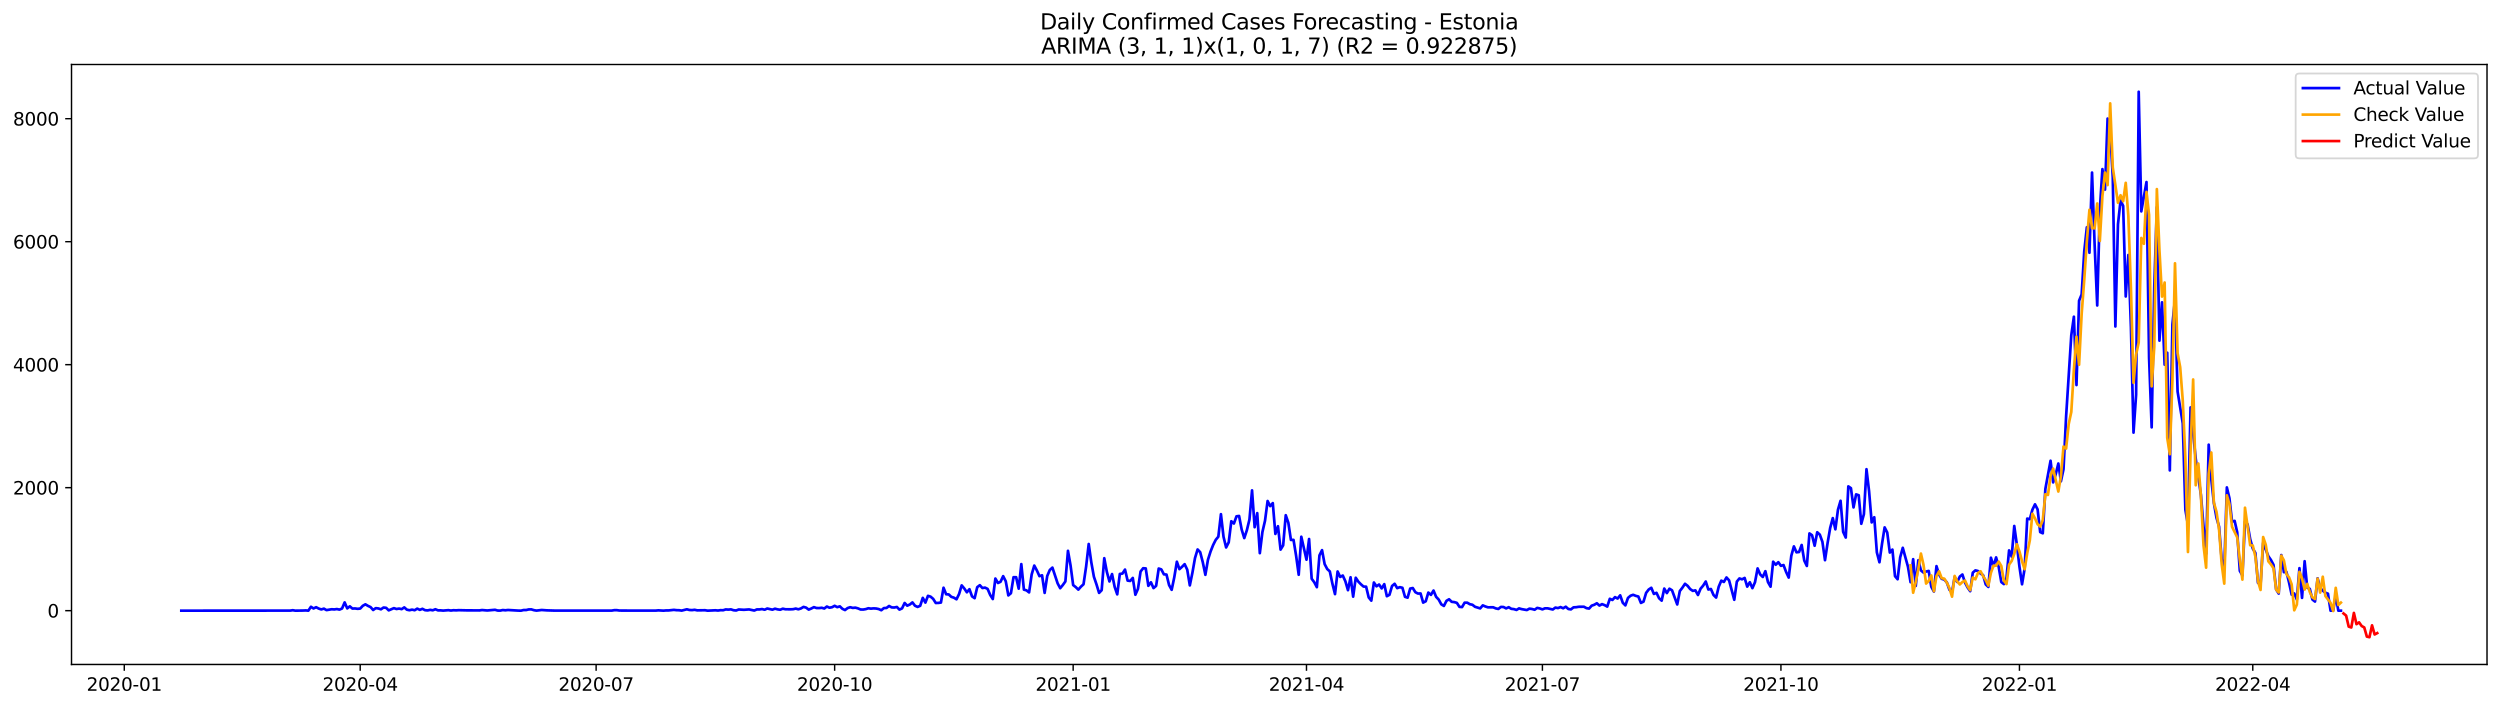 <?xml version="1.0" encoding="utf-8" standalone="no"?>
<!DOCTYPE svg PUBLIC "-//W3C//DTD SVG 1.1//EN"
  "http://www.w3.org/Graphics/SVG/1.1/DTD/svg11.dtd">
<svg xmlns:xlink="http://www.w3.org/1999/xlink" width="1386.05pt" height="392.274pt" viewBox="0 0 1386.05 392.274" xmlns="http://www.w3.org/2000/svg" version="1.1">
 <defs>
  <style type="text/css">*{stroke-linejoin: round; stroke-linecap: butt}</style>
 </defs>
 <g id="figure_1">
  <g id="patch_1">
   <path d="M 0 392.274 
L 1386.05 392.274 
L 1386.05 0 
L 0 0 
z
" style="fill: #ffffff"/>
  </g>
  <g id="axes_1">
   <g id="patch_2">
    <path d="M 39.65 368.396 
L 1378.85 368.396 
L 1378.85 35.755 
L 39.65 35.755 
z
" style="fill: #ffffff"/>
   </g>
   <g id="matplotlib.axis_1">
    <g id="xtick_1">
     <g id="line2d_1">
      <defs>
       <path id="m3e5243238d" d="M 0 0 
L 0 3.5 
" style="stroke: #000000; stroke-width: 0.8"/>
      </defs>
      <g>
       <use xlink:href="#m3e5243238d" x="68.901" y="368.396" style="stroke: #000000; stroke-width: 0.8"/>
      </g>
     </g>
     <g id="text_1">
      <!-- 2020-01 -->
      <g transform="translate(48.009 382.994)scale(0.1 -0.1)">
       <defs>
        <path id="DejaVuSans-32" d="M 1228 531 
L 3431 531 
L 3431 0 
L 469 0 
L 469 531 
Q 828 903 1448 1529 
Q 2069 2156 2228 2338 
Q 2531 2678 2651 2914 
Q 2772 3150 2772 3378 
Q 2772 3750 2511 3984 
Q 2250 4219 1831 4219 
Q 1534 4219 1204 4116 
Q 875 4013 500 3803 
L 500 4441 
Q 881 4594 1212 4672 
Q 1544 4750 1819 4750 
Q 2544 4750 2975 4387 
Q 3406 4025 3406 3419 
Q 3406 3131 3298 2873 
Q 3191 2616 2906 2266 
Q 2828 2175 2409 1742 
Q 1991 1309 1228 531 
z
" transform="scale(0.016)"/>
        <path id="DejaVuSans-30" d="M 2034 4250 
Q 1547 4250 1301 3770 
Q 1056 3291 1056 2328 
Q 1056 1369 1301 889 
Q 1547 409 2034 409 
Q 2525 409 2770 889 
Q 3016 1369 3016 2328 
Q 3016 3291 2770 3770 
Q 2525 4250 2034 4250 
z
M 2034 4750 
Q 2819 4750 3233 4129 
Q 3647 3509 3647 2328 
Q 3647 1150 3233 529 
Q 2819 -91 2034 -91 
Q 1250 -91 836 529 
Q 422 1150 422 2328 
Q 422 3509 836 4129 
Q 1250 4750 2034 4750 
z
" transform="scale(0.016)"/>
        <path id="DejaVuSans-2d" d="M 313 2009 
L 1997 2009 
L 1997 1497 
L 313 1497 
L 313 2009 
z
" transform="scale(0.016)"/>
        <path id="DejaVuSans-31" d="M 794 531 
L 1825 531 
L 1825 4091 
L 703 3866 
L 703 4441 
L 1819 4666 
L 2450 4666 
L 2450 531 
L 3481 531 
L 3481 0 
L 794 0 
L 794 531 
z
" transform="scale(0.016)"/>
       </defs>
       <use xlink:href="#DejaVuSans-32"/>
       <use xlink:href="#DejaVuSans-30" x="63.623"/>
       <use xlink:href="#DejaVuSans-32" x="127.246"/>
       <use xlink:href="#DejaVuSans-30" x="190.869"/>
       <use xlink:href="#DejaVuSans-2d" x="254.492"/>
       <use xlink:href="#DejaVuSans-30" x="290.576"/>
       <use xlink:href="#DejaVuSans-31" x="354.199"/>
      </g>
     </g>
    </g>
    <g id="xtick_2">
     <g id="line2d_2">
      <g>
       <use xlink:href="#m3e5243238d" x="199.701" y="368.396" style="stroke: #000000; stroke-width: 0.8"/>
      </g>
     </g>
     <g id="text_2">
      <!-- 2020-04 -->
      <g transform="translate(178.81 382.994)scale(0.1 -0.1)">
       <defs>
        <path id="DejaVuSans-34" d="M 2419 4116 
L 825 1625 
L 2419 1625 
L 2419 4116 
z
M 2253 4666 
L 3047 4666 
L 3047 1625 
L 3713 1625 
L 3713 1100 
L 3047 1100 
L 3047 0 
L 2419 0 
L 2419 1100 
L 313 1100 
L 313 1709 
L 2253 4666 
z
" transform="scale(0.016)"/>
       </defs>
       <use xlink:href="#DejaVuSans-32"/>
       <use xlink:href="#DejaVuSans-30" x="63.623"/>
       <use xlink:href="#DejaVuSans-32" x="127.246"/>
       <use xlink:href="#DejaVuSans-30" x="190.869"/>
       <use xlink:href="#DejaVuSans-2d" x="254.492"/>
       <use xlink:href="#DejaVuSans-30" x="290.576"/>
       <use xlink:href="#DejaVuSans-34" x="354.199"/>
      </g>
     </g>
    </g>
    <g id="xtick_3">
     <g id="line2d_3">
      <g>
       <use xlink:href="#m3e5243238d" x="330.502" y="368.396" style="stroke: #000000; stroke-width: 0.8"/>
      </g>
     </g>
     <g id="text_3">
      <!-- 2020-07 -->
      <g transform="translate(309.611 382.994)scale(0.1 -0.1)">
       <defs>
        <path id="DejaVuSans-37" d="M 525 4666 
L 3525 4666 
L 3525 4397 
L 1831 0 
L 1172 0 
L 2766 4134 
L 525 4134 
L 525 4666 
z
" transform="scale(0.016)"/>
       </defs>
       <use xlink:href="#DejaVuSans-32"/>
       <use xlink:href="#DejaVuSans-30" x="63.623"/>
       <use xlink:href="#DejaVuSans-32" x="127.246"/>
       <use xlink:href="#DejaVuSans-30" x="190.869"/>
       <use xlink:href="#DejaVuSans-2d" x="254.492"/>
       <use xlink:href="#DejaVuSans-30" x="290.576"/>
       <use xlink:href="#DejaVuSans-37" x="354.199"/>
      </g>
     </g>
    </g>
    <g id="xtick_4">
     <g id="line2d_4">
      <g>
       <use xlink:href="#m3e5243238d" x="462.741" y="368.396" style="stroke: #000000; stroke-width: 0.8"/>
      </g>
     </g>
     <g id="text_4">
      <!-- 2020-10 -->
      <g transform="translate(441.849 382.994)scale(0.1 -0.1)">
       <use xlink:href="#DejaVuSans-32"/>
       <use xlink:href="#DejaVuSans-30" x="63.623"/>
       <use xlink:href="#DejaVuSans-32" x="127.246"/>
       <use xlink:href="#DejaVuSans-30" x="190.869"/>
       <use xlink:href="#DejaVuSans-2d" x="254.492"/>
       <use xlink:href="#DejaVuSans-31" x="290.576"/>
       <use xlink:href="#DejaVuSans-30" x="354.199"/>
      </g>
     </g>
    </g>
    <g id="xtick_5">
     <g id="line2d_5">
      <g>
       <use xlink:href="#m3e5243238d" x="594.979" y="368.396" style="stroke: #000000; stroke-width: 0.8"/>
      </g>
     </g>
     <g id="text_5">
      <!-- 2021-01 -->
      <g transform="translate(574.087 382.994)scale(0.1 -0.1)">
       <use xlink:href="#DejaVuSans-32"/>
       <use xlink:href="#DejaVuSans-30" x="63.623"/>
       <use xlink:href="#DejaVuSans-32" x="127.246"/>
       <use xlink:href="#DejaVuSans-31" x="190.869"/>
       <use xlink:href="#DejaVuSans-2d" x="254.492"/>
       <use xlink:href="#DejaVuSans-30" x="290.576"/>
       <use xlink:href="#DejaVuSans-31" x="354.199"/>
      </g>
     </g>
    </g>
    <g id="xtick_6">
     <g id="line2d_6">
      <g>
       <use xlink:href="#m3e5243238d" x="724.342" y="368.396" style="stroke: #000000; stroke-width: 0.8"/>
      </g>
     </g>
     <g id="text_6">
      <!-- 2021-04 -->
      <g transform="translate(703.451 382.994)scale(0.1 -0.1)">
       <use xlink:href="#DejaVuSans-32"/>
       <use xlink:href="#DejaVuSans-30" x="63.623"/>
       <use xlink:href="#DejaVuSans-32" x="127.246"/>
       <use xlink:href="#DejaVuSans-31" x="190.869"/>
       <use xlink:href="#DejaVuSans-2d" x="254.492"/>
       <use xlink:href="#DejaVuSans-30" x="290.576"/>
       <use xlink:href="#DejaVuSans-34" x="354.199"/>
      </g>
     </g>
    </g>
    <g id="xtick_7">
     <g id="line2d_7">
      <g>
       <use xlink:href="#m3e5243238d" x="855.143" y="368.396" style="stroke: #000000; stroke-width: 0.8"/>
      </g>
     </g>
     <g id="text_7">
      <!-- 2021-07 -->
      <g transform="translate(834.252 382.994)scale(0.1 -0.1)">
       <use xlink:href="#DejaVuSans-32"/>
       <use xlink:href="#DejaVuSans-30" x="63.623"/>
       <use xlink:href="#DejaVuSans-32" x="127.246"/>
       <use xlink:href="#DejaVuSans-31" x="190.869"/>
       <use xlink:href="#DejaVuSans-2d" x="254.492"/>
       <use xlink:href="#DejaVuSans-30" x="290.576"/>
       <use xlink:href="#DejaVuSans-37" x="354.199"/>
      </g>
     </g>
    </g>
    <g id="xtick_8">
     <g id="line2d_8">
      <g>
       <use xlink:href="#m3e5243238d" x="987.382" y="368.396" style="stroke: #000000; stroke-width: 0.8"/>
      </g>
     </g>
     <g id="text_8">
      <!-- 2021-10 -->
      <g transform="translate(966.49 382.994)scale(0.1 -0.1)">
       <use xlink:href="#DejaVuSans-32"/>
       <use xlink:href="#DejaVuSans-30" x="63.623"/>
       <use xlink:href="#DejaVuSans-32" x="127.246"/>
       <use xlink:href="#DejaVuSans-31" x="190.869"/>
       <use xlink:href="#DejaVuSans-2d" x="254.492"/>
       <use xlink:href="#DejaVuSans-31" x="290.576"/>
       <use xlink:href="#DejaVuSans-30" x="354.199"/>
      </g>
     </g>
    </g>
    <g id="xtick_9">
     <g id="line2d_9">
      <g>
       <use xlink:href="#m3e5243238d" x="1119.62" y="368.396" style="stroke: #000000; stroke-width: 0.8"/>
      </g>
     </g>
     <g id="text_9">
      <!-- 2022-01 -->
      <g transform="translate(1098.728 382.994)scale(0.1 -0.1)">
       <use xlink:href="#DejaVuSans-32"/>
       <use xlink:href="#DejaVuSans-30" x="63.623"/>
       <use xlink:href="#DejaVuSans-32" x="127.246"/>
       <use xlink:href="#DejaVuSans-32" x="190.869"/>
       <use xlink:href="#DejaVuSans-2d" x="254.492"/>
       <use xlink:href="#DejaVuSans-30" x="290.576"/>
       <use xlink:href="#DejaVuSans-31" x="354.199"/>
      </g>
     </g>
    </g>
    <g id="xtick_10">
     <g id="line2d_10">
      <g>
       <use xlink:href="#m3e5243238d" x="1248.983" y="368.396" style="stroke: #000000; stroke-width: 0.8"/>
      </g>
     </g>
     <g id="text_10">
      <!-- 2022-04 -->
      <g transform="translate(1228.092 382.994)scale(0.1 -0.1)">
       <use xlink:href="#DejaVuSans-32"/>
       <use xlink:href="#DejaVuSans-30" x="63.623"/>
       <use xlink:href="#DejaVuSans-32" x="127.246"/>
       <use xlink:href="#DejaVuSans-32" x="190.869"/>
       <use xlink:href="#DejaVuSans-2d" x="254.492"/>
       <use xlink:href="#DejaVuSans-30" x="290.576"/>
       <use xlink:href="#DejaVuSans-34" x="354.199"/>
      </g>
     </g>
    </g>
   </g>
   <g id="matplotlib.axis_2">
    <g id="ytick_1">
     <g id="line2d_11">
      <defs>
       <path id="m7f44ef549c" d="M 0 0 
L -3.5 0 
" style="stroke: #000000; stroke-width: 0.8"/>
      </defs>
      <g>
       <use xlink:href="#m7f44ef549c" x="39.65" y="338.564" style="stroke: #000000; stroke-width: 0.8"/>
      </g>
     </g>
     <g id="text_11">
      <!-- 0 -->
      <g transform="translate(26.288 342.363)scale(0.1 -0.1)">
       <use xlink:href="#DejaVuSans-30"/>
      </g>
     </g>
    </g>
    <g id="ytick_2">
     <g id="line2d_12">
      <g>
       <use xlink:href="#m7f44ef549c" x="39.65" y="270.375" style="stroke: #000000; stroke-width: 0.8"/>
      </g>
     </g>
     <g id="text_12">
      <!-- 2000 -->
      <g transform="translate(7.2 274.174)scale(0.1 -0.1)">
       <use xlink:href="#DejaVuSans-32"/>
       <use xlink:href="#DejaVuSans-30" x="63.623"/>
       <use xlink:href="#DejaVuSans-30" x="127.246"/>
       <use xlink:href="#DejaVuSans-30" x="190.869"/>
      </g>
     </g>
    </g>
    <g id="ytick_3">
     <g id="line2d_13">
      <g>
       <use xlink:href="#m7f44ef549c" x="39.65" y="202.186" style="stroke: #000000; stroke-width: 0.8"/>
      </g>
     </g>
     <g id="text_13">
      <!-- 4000 -->
      <g transform="translate(7.2 205.986)scale(0.1 -0.1)">
       <use xlink:href="#DejaVuSans-34"/>
       <use xlink:href="#DejaVuSans-30" x="63.623"/>
       <use xlink:href="#DejaVuSans-30" x="127.246"/>
       <use xlink:href="#DejaVuSans-30" x="190.869"/>
      </g>
     </g>
    </g>
    <g id="ytick_4">
     <g id="line2d_14">
      <g>
       <use xlink:href="#m7f44ef549c" x="39.65" y="133.998" style="stroke: #000000; stroke-width: 0.8"/>
      </g>
     </g>
     <g id="text_14">
      <!-- 6000 -->
      <g transform="translate(7.2 137.797)scale(0.1 -0.1)">
       <defs>
        <path id="DejaVuSans-36" d="M 2113 2584 
Q 1688 2584 1439 2293 
Q 1191 2003 1191 1497 
Q 1191 994 1439 701 
Q 1688 409 2113 409 
Q 2538 409 2786 701 
Q 3034 994 3034 1497 
Q 3034 2003 2786 2293 
Q 2538 2584 2113 2584 
z
M 3366 4563 
L 3366 3988 
Q 3128 4100 2886 4159 
Q 2644 4219 2406 4219 
Q 1781 4219 1451 3797 
Q 1122 3375 1075 2522 
Q 1259 2794 1537 2939 
Q 1816 3084 2150 3084 
Q 2853 3084 3261 2657 
Q 3669 2231 3669 1497 
Q 3669 778 3244 343 
Q 2819 -91 2113 -91 
Q 1303 -91 875 529 
Q 447 1150 447 2328 
Q 447 3434 972 4092 
Q 1497 4750 2381 4750 
Q 2619 4750 2861 4703 
Q 3103 4656 3366 4563 
z
" transform="scale(0.016)"/>
       </defs>
       <use xlink:href="#DejaVuSans-36"/>
       <use xlink:href="#DejaVuSans-30" x="63.623"/>
       <use xlink:href="#DejaVuSans-30" x="127.246"/>
       <use xlink:href="#DejaVuSans-30" x="190.869"/>
      </g>
     </g>
    </g>
    <g id="ytick_5">
     <g id="line2d_15">
      <g>
       <use xlink:href="#m7f44ef549c" x="39.65" y="65.809" style="stroke: #000000; stroke-width: 0.8"/>
      </g>
     </g>
     <g id="text_15">
      <!-- 8000 -->
      <g transform="translate(7.2 69.608)scale(0.1 -0.1)">
       <defs>
        <path id="DejaVuSans-38" d="M 2034 2216 
Q 1584 2216 1326 1975 
Q 1069 1734 1069 1313 
Q 1069 891 1326 650 
Q 1584 409 2034 409 
Q 2484 409 2743 651 
Q 3003 894 3003 1313 
Q 3003 1734 2745 1975 
Q 2488 2216 2034 2216 
z
M 1403 2484 
Q 997 2584 770 2862 
Q 544 3141 544 3541 
Q 544 4100 942 4425 
Q 1341 4750 2034 4750 
Q 2731 4750 3128 4425 
Q 3525 4100 3525 3541 
Q 3525 3141 3298 2862 
Q 3072 2584 2669 2484 
Q 3125 2378 3379 2068 
Q 3634 1759 3634 1313 
Q 3634 634 3220 271 
Q 2806 -91 2034 -91 
Q 1263 -91 848 271 
Q 434 634 434 1313 
Q 434 1759 690 2068 
Q 947 2378 1403 2484 
z
M 1172 3481 
Q 1172 3119 1398 2916 
Q 1625 2713 2034 2713 
Q 2441 2713 2670 2916 
Q 2900 3119 2900 3481 
Q 2900 3844 2670 4047 
Q 2441 4250 2034 4250 
Q 1625 4250 1398 4047 
Q 1172 3844 1172 3481 
z
" transform="scale(0.016)"/>
       </defs>
       <use xlink:href="#DejaVuSans-38"/>
       <use xlink:href="#DejaVuSans-30" x="63.623"/>
       <use xlink:href="#DejaVuSans-30" x="127.246"/>
       <use xlink:href="#DejaVuSans-30" x="190.869"/>
      </g>
     </g>
    </g>
   </g>
   <g id="line2d_16">
    <path d="M 100.523 338.564 
L 160.892 338.53 
L 162.33 338.325 
L 163.767 338.564 
L 168.079 338.496 
L 169.517 338.427 
L 170.954 338.564 
L 172.391 336.416 
L 173.829 337.336 
L 175.266 336.654 
L 176.703 337.405 
L 178.141 337.882 
L 179.578 337.439 
L 181.016 338.257 
L 183.89 337.78 
L 185.328 337.882 
L 186.765 337.677 
L 188.202 337.984 
L 189.64 337.37 
L 191.077 333.995 
L 192.515 337.302 
L 193.952 336.177 
L 195.389 337.405 
L 196.827 337.336 
L 198.264 337.541 
L 199.701 337.405 
L 201.139 335.87 
L 202.576 335.052 
L 204.014 335.904 
L 205.451 336.586 
L 206.888 338.189 
L 208.326 337.166 
L 209.763 337.336 
L 211.2 337.814 
L 212.638 336.825 
L 214.075 336.995 
L 215.513 338.393 
L 218.387 337.166 
L 219.825 337.643 
L 221.262 337.405 
L 222.699 337.711 
L 224.137 336.757 
L 225.574 338.018 
L 227.012 338.325 
L 228.449 337.984 
L 229.886 338.325 
L 231.324 337.439 
L 232.761 338.121 
L 234.198 337.541 
L 235.636 338.291 
L 237.073 338.427 
L 238.51 338.121 
L 239.948 338.359 
L 241.385 337.78 
L 242.823 338.393 
L 244.26 338.393 
L 245.697 338.53 
L 248.572 338.291 
L 250.009 338.496 
L 251.447 338.325 
L 252.884 338.393 
L 254.322 338.291 
L 258.634 338.393 
L 265.821 338.427 
L 267.258 338.223 
L 270.133 338.462 
L 274.445 338.086 
L 275.882 338.496 
L 277.32 338.53 
L 278.757 338.223 
L 280.194 338.359 
L 281.632 338.189 
L 287.381 338.53 
L 288.819 338.564 
L 290.256 338.223 
L 291.693 338.223 
L 293.131 337.882 
L 294.568 337.848 
L 296.005 338.291 
L 297.443 338.53 
L 300.318 338.189 
L 303.192 338.393 
L 307.504 338.53 
L 339.127 338.53 
L 340.564 338.291 
L 342.001 338.291 
L 343.439 338.496 
L 349.188 338.53 
L 363.562 338.53 
L 364.999 338.393 
L 367.874 338.564 
L 369.311 338.427 
L 370.749 338.427 
L 373.624 338.121 
L 375.061 338.291 
L 376.498 338.325 
L 377.936 338.53 
L 380.81 337.814 
L 382.248 338.189 
L 383.685 338.257 
L 385.122 338.086 
L 386.56 338.393 
L 390.872 338.325 
L 392.309 338.564 
L 396.621 338.359 
L 398.059 338.496 
L 399.496 338.291 
L 400.934 338.325 
L 402.371 337.882 
L 403.808 337.984 
L 405.246 337.848 
L 406.683 338.325 
L 408.12 338.462 
L 409.558 337.916 
L 412.433 338.086 
L 415.307 337.882 
L 418.182 338.496 
L 419.619 337.882 
L 421.057 337.882 
L 422.494 337.677 
L 423.932 338.052 
L 425.369 337.37 
L 428.244 338.018 
L 429.681 337.473 
L 431.118 337.848 
L 432.556 338.052 
L 433.993 337.473 
L 435.431 337.78 
L 438.305 337.814 
L 439.743 337.746 
L 441.18 337.405 
L 442.617 337.814 
L 444.055 337.336 
L 445.492 336.484 
L 446.93 336.893 
L 448.367 337.984 
L 449.804 337.37 
L 451.242 336.62 
L 452.679 337.098 
L 454.116 337.132 
L 455.554 336.961 
L 456.991 337.37 
L 458.428 336.279 
L 459.866 336.927 
L 461.303 336.654 
L 462.741 335.87 
L 464.178 336.62 
L 465.615 336.177 
L 467.053 337.541 
L 468.49 338.223 
L 469.927 337.132 
L 471.365 336.654 
L 472.802 337.03 
L 474.24 336.893 
L 475.677 337.302 
L 477.114 337.916 
L 478.552 337.95 
L 479.989 337.711 
L 481.426 337.234 
L 482.864 337.439 
L 484.301 337.302 
L 485.739 337.37 
L 487.176 337.677 
L 488.613 338.325 
L 490.051 337.132 
L 491.488 337.064 
L 492.925 335.973 
L 494.363 336.757 
L 495.8 336.825 
L 497.238 336.518 
L 498.675 337.984 
L 500.112 337.302 
L 501.55 334.302 
L 502.987 335.802 
L 504.424 335.154 
L 505.862 333.995 
L 507.299 335.836 
L 508.737 336.484 
L 510.174 335.87 
L 511.611 331.472 
L 513.049 334.097 
L 514.486 330.347 
L 515.923 330.79 
L 517.361 332.018 
L 518.798 334.302 
L 520.236 334.268 
L 521.673 334.063 
L 523.11 325.847 
L 524.548 329.461 
L 525.985 329.563 
L 527.422 330.893 
L 528.86 331.37 
L 530.297 332.256 
L 531.734 329.324 
L 533.172 324.551 
L 534.609 326.256 
L 536.047 328.37 
L 537.484 326.665 
L 538.921 330.654 
L 540.359 331.643 
L 541.796 325.54 
L 543.233 324.449 
L 544.671 326.017 
L 546.108 325.778 
L 547.546 326.494 
L 548.983 329.836 
L 550.42 332.12 
L 551.858 320.767 
L 553.295 323.221 
L 554.732 322.539 
L 556.17 319.437 
L 557.607 322.267 
L 559.045 330.108 
L 560.482 328.881 
L 561.919 320.016 
L 563.357 320.016 
L 564.794 326.358 
L 566.231 312.754 
L 567.669 326.904 
L 569.106 327.313 
L 570.544 328.438 
L 571.981 318.482 
L 573.418 313.573 
L 574.856 316.266 
L 576.293 319.437 
L 577.73 318.96 
L 579.168 328.711 
L 580.605 319.335 
L 582.043 315.993 
L 583.48 314.698 
L 586.355 323.392 
L 587.792 326.119 
L 589.229 324.381 
L 590.667 322.369 
L 592.104 305.39 
L 593.542 313.539 
L 594.979 324.381 
L 596.416 325.506 
L 597.854 326.904 
L 599.291 325.267 
L 600.728 323.937 
L 602.166 314.118 
L 603.603 301.605 
L 605.04 311.766 
L 606.478 319.744 
L 607.915 324.005 
L 609.353 328.711 
L 610.79 327.21 
L 612.227 309.481 
L 613.665 317.084 
L 615.102 322.369 
L 616.539 318.278 
L 617.977 325.335 
L 619.414 329.529 
L 620.852 318.209 
L 622.289 318.005 
L 623.726 315.789 
L 625.164 321.892 
L 626.601 322.096 
L 628.038 320.426 
L 629.476 329.733 
L 630.913 326.46 
L 632.351 316.88 
L 633.788 315.039 
L 635.225 315.141 
L 636.663 324.79 
L 638.1 322.846 
L 639.537 326.051 
L 640.975 324.824 
L 642.412 315.209 
L 643.85 315.686 
L 645.287 318.414 
L 646.724 318.55 
L 648.162 324.381 
L 649.599 327.006 
L 651.036 320.085 
L 652.474 311.425 
L 653.911 315.55 
L 655.349 314.254 
L 656.786 312.788 
L 658.223 315.823 
L 659.661 324.551 
L 661.098 317.528 
L 662.535 309.379 
L 663.973 304.64 
L 665.41 306.14 
L 666.848 311.732 
L 668.285 318.687 
L 669.722 310.3 
L 671.16 305.765 
L 672.597 302.151 
L 674.034 299.287 
L 675.472 297.548 
L 676.909 285.07 
L 678.346 297.616 
L 679.784 303.515 
L 681.221 300.685 
L 682.659 288.991 
L 684.096 290.252 
L 685.533 286.263 
L 686.971 286.058 
L 688.408 293.593 
L 689.845 298.332 
L 691.283 293.968 
L 692.72 288.036 
L 694.158 271.875 
L 695.595 292.298 
L 697.032 284.49 
L 698.47 306.686 
L 699.907 294.957 
L 701.344 288.718 
L 702.782 277.774 
L 704.219 280.603 
L 705.657 278.933 
L 707.094 296.014 
L 708.531 291.752 
L 709.969 304.708 
L 711.406 302.356 
L 712.843 285.649 
L 714.281 289.843 
L 715.718 299.355 
L 717.156 299.321 
L 718.593 308.152 
L 720.03 318.653 
L 721.468 297.582 
L 724.342 310.3 
L 725.78 298.844 
L 727.217 320.869 
L 728.655 322.812 
L 730.092 325.54 
L 731.529 307.913 
L 732.967 305.015 
L 734.404 312.754 
L 735.841 315.482 
L 737.279 316.812 
L 738.716 323.63 
L 740.154 329.392 
L 741.591 316.846 
L 743.028 319.846 
L 744.466 319.096 
L 745.903 322.267 
L 747.34 327.21 
L 748.778 320.051 
L 750.215 330.79 
L 751.652 320.323 
L 753.09 322.471 
L 754.527 323.937 
L 755.965 325.199 
L 757.402 325.267 
L 758.839 331.233 
L 760.277 333.006 
L 761.714 322.949 
L 763.151 325.062 
L 764.589 324.074 
L 766.026 326.222 
L 767.464 323.869 
L 768.901 330.552 
L 770.338 329.767 
L 771.776 324.892 
L 773.213 323.665 
L 774.65 326.085 
L 776.088 325.54 
L 777.525 325.881 
L 778.963 330.893 
L 780.4 331.37 
L 781.837 326.324 
L 783.275 326.017 
L 784.712 328.335 
L 786.149 329.086 
L 787.587 329.017 
L 789.024 334.097 
L 790.462 333.347 
L 791.899 328.54 
L 793.336 329.802 
L 794.774 327.415 
L 796.211 330.893 
L 797.648 332.427 
L 799.086 335.052 
L 800.523 335.939 
L 801.961 333.109 
L 803.398 332.256 
L 804.835 333.654 
L 806.273 333.825 
L 807.71 334.234 
L 809.147 336.45 
L 810.585 336.586 
L 812.022 334.132 
L 813.46 334.132 
L 814.897 334.984 
L 816.334 335.291 
L 817.772 336.416 
L 820.646 337.302 
L 822.084 335.632 
L 823.521 336.245 
L 824.958 336.723 
L 827.833 336.689 
L 829.271 337.302 
L 830.708 337.609 
L 832.145 336.484 
L 833.583 336.552 
L 835.02 337.302 
L 836.457 336.654 
L 837.895 337.541 
L 839.332 337.711 
L 840.77 338.155 
L 842.207 337.302 
L 843.644 337.711 
L 846.519 338.223 
L 847.956 337.439 
L 849.394 337.643 
L 850.831 338.052 
L 852.269 337.03 
L 853.706 337.336 
L 855.143 337.848 
L 856.581 337.268 
L 858.018 337.268 
L 860.893 337.916 
L 862.33 336.859 
L 863.768 337.132 
L 865.205 336.586 
L 866.642 337.234 
L 868.08 336.382 
L 869.517 337.643 
L 870.954 337.848 
L 872.392 336.723 
L 873.829 336.654 
L 875.267 336.416 
L 878.141 336.382 
L 879.579 337.166 
L 881.016 337.405 
L 882.453 335.802 
L 883.891 335.291 
L 885.328 334.472 
L 886.766 335.734 
L 888.203 334.95 
L 889.64 335.495 
L 891.078 336.314 
L 892.515 331.984 
L 893.952 332.631 
L 895.39 331.063 
L 896.827 331.847 
L 898.264 330.074 
L 899.702 334.2 
L 901.139 335.632 
L 902.577 331.506 
L 904.014 330.279 
L 905.451 329.767 
L 906.889 330.347 
L 908.326 330.722 
L 909.763 334.268 
L 911.201 333.552 
L 912.638 328.711 
L 914.076 326.835 
L 915.513 325.881 
L 916.95 329.29 
L 918.388 328.676 
L 919.825 331.677 
L 921.262 333.006 
L 922.7 326.324 
L 924.137 328.813 
L 925.575 326.392 
L 927.012 327.279 
L 929.887 335.12 
L 931.324 327.688 
L 932.761 325.812 
L 934.199 323.665 
L 935.636 324.79 
L 937.074 326.597 
L 938.511 327.585 
L 939.948 327.313 
L 941.386 329.87 
L 942.823 326.392 
L 944.26 324.687 
L 945.698 322.403 
L 947.135 326.835 
L 948.573 326.563 
L 950.01 329.87 
L 951.447 331.302 
L 952.885 325.301 
L 954.322 321.926 
L 955.759 322.642 
L 957.197 320.153 
L 958.634 321.755 
L 961.509 332.529 
L 962.946 322.437 
L 964.384 320.698 
L 965.821 321.176 
L 967.258 320.426 
L 968.696 325.233 
L 970.133 322.812 
L 971.57 326.085 
L 973.008 322.778 
L 974.445 315.141 
L 975.883 318.482 
L 977.32 319.88 
L 978.757 316.675 
L 980.195 322.71 
L 981.632 325.267 
L 983.069 311.425 
L 984.507 313.095 
L 985.944 311.697 
L 987.382 313.709 
L 988.819 313.266 
L 990.256 317.118 
L 991.694 320.221 
L 993.131 308.152 
L 994.568 302.935 
L 996.006 306.208 
L 997.443 306.038 
L 998.881 302.151 
L 1000.318 310.777 
L 1001.755 313.777 
L 1003.193 295.741 
L 1004.63 296.73 
L 1006.067 302.56 
L 1007.505 295.093 
L 1008.942 296.423 
L 1010.38 300.412 
L 1011.817 310.572 
L 1013.254 301.026 
L 1014.692 292.673 
L 1016.129 287.252 
L 1017.566 293.457 
L 1019.004 282.581 
L 1020.441 277.637 
L 1021.879 294.889 
L 1023.316 298.026 
L 1024.753 269.659 
L 1026.191 270.648 
L 1027.628 281.319 
L 1029.065 274.091 
L 1030.503 274.569 
L 1031.94 290.388 
L 1033.378 285.07 
L 1034.815 260.147 
L 1036.252 272.318 
L 1037.69 289.638 
L 1039.127 286.774 
L 1040.564 306.242 
L 1042.002 311.732 
L 1043.439 301.435 
L 1044.876 292.4 
L 1046.314 295.23 
L 1047.751 306.345 
L 1049.189 304.708 
L 1050.626 319.437 
L 1052.063 321.142 
L 1053.501 309.004 
L 1054.938 303.719 
L 1057.813 314.22 
L 1059.25 322.778 
L 1060.688 310.027 
L 1062.125 324.824 
L 1063.562 310.606 
L 1065 316.232 
L 1066.437 317.459 
L 1067.874 316.88 
L 1069.312 316.539 
L 1070.749 325.301 
L 1072.187 327.96 
L 1073.624 313.879 
L 1075.061 318.55 
L 1076.499 320.903 
L 1077.936 321.312 
L 1079.373 322.914 
L 1080.811 327.006 
L 1082.248 328.301 
L 1083.686 320.051 
L 1085.123 322.642 
L 1086.56 319.676 
L 1087.998 318.516 
L 1089.435 323.017 
L 1090.872 325.71 
L 1092.31 327.756 
L 1093.747 317.493 
L 1095.185 316.232 
L 1096.622 316.573 
L 1098.059 318.005 
L 1099.497 318.891 
L 1100.934 324.04 
L 1102.371 325.403 
L 1103.809 309.209 
L 1105.246 313.845 
L 1106.684 309.038 
L 1108.121 314.357 
L 1109.558 322.71 
L 1110.996 323.835 
L 1112.433 320.357 
L 1113.87 305.151 
L 1115.308 308.629 
L 1116.745 291.616 
L 1118.182 301.946 
L 1119.62 314.186 
L 1121.057 323.937 
L 1122.495 315.243 
L 1123.932 287.525 
L 1125.369 287.831 
L 1126.807 282.581 
L 1128.244 279.615 
L 1129.681 282.41 
L 1131.119 294.991 
L 1132.556 295.673 
L 1133.994 271.057 
L 1136.868 255.442 
L 1138.306 267.443 
L 1139.743 262.874 
L 1141.18 256.976 
L 1142.618 266.829 
L 1144.055 260.113 
L 1145.493 230.894 
L 1148.367 185.855 
L 1149.805 175.593 
L 1151.242 213.472 
L 1152.679 166.728 
L 1154.117 163.251 
L 1155.554 139.35 
L 1156.992 126.019 
L 1158.429 140.135 
L 1159.866 95.675 
L 1161.304 135.668 
L 1162.741 169.353 
L 1164.178 116.371 
L 1165.616 93.766 
L 1167.053 105.12 
L 1168.491 65.741 
L 1169.928 72.253 
L 1171.365 98.335 
L 1172.803 181.014 
L 1174.24 124.383 
L 1175.677 111.154 
L 1177.115 114.155 
L 1178.552 164.376 
L 1179.99 141.362 
L 1181.427 181.389 
L 1182.864 239.861 
L 1184.302 218.858 
L 1185.739 50.876 
L 1187.176 117.189 
L 1190.051 100.926 
L 1191.488 198.402 
L 1192.926 236.928 
L 1194.363 159.193 
L 1195.801 114.871 
L 1197.238 188.855 
L 1198.675 167.615 
L 1200.113 202.186 
L 1201.55 195.572 
L 1202.987 260.795 
L 1204.425 179.923 
L 1205.862 165.876 
L 1207.3 217.086 
L 1210.174 234.746 
L 1211.612 282.615 
L 1213.049 291.036 
L 1214.486 225.882 
L 1217.361 254.385 
L 1220.236 274.466 
L 1221.673 291.82 
L 1223.111 307.026 
L 1224.548 246.543 
L 1225.985 265.738 
L 1227.423 278.933 
L 1228.86 287.047 
L 1230.298 291.957 
L 1231.735 310.095 
L 1233.172 315.823 
L 1234.61 270.239 
L 1236.047 276.239 
L 1237.484 289.195 
L 1238.922 288.786 
L 1240.359 295.128 
L 1241.797 316.505 
L 1243.234 319.028 
L 1244.671 289.161 
L 1246.109 290.695 
L 1247.546 298.878 
L 1248.983 304.128 
L 1250.421 306.549 
L 1251.858 323.119 
L 1253.296 324.005 
L 1254.733 301.06 
L 1257.608 308.356 
L 1259.045 310.436 
L 1260.482 313.163 
L 1261.92 326.733 
L 1263.357 329.086 
L 1264.794 307.742 
L 1266.232 317.221 
L 1267.669 317.153 
L 1269.107 323.017 
L 1270.544 329.699 
L 1271.981 329.017 
L 1273.419 332.393 
L 1274.856 315.005 
L 1276.293 331.472 
L 1277.731 311.152 
L 1279.168 325.778 
L 1280.606 326.494 
L 1282.043 332.393 
L 1283.48 333.518 
L 1284.918 320.63 
L 1286.355 325.983 
L 1287.792 327.483 
L 1289.23 328.608 
L 1290.667 329.154 
L 1292.105 338.564 
L 1293.542 338.564 
L 1294.979 330.347 
L 1296.417 338.564 
L 1297.854 338.564 
L 1297.854 338.564 
" clip-path="url(#pba58b9b276)" style="fill: none; stroke: #0000ff; stroke-width: 1.5; stroke-linecap: square"/>
   </g>
   <g id="line2d_17">
    <path d="M 1059.25 313.462 
L 1060.688 328.613 
L 1062.125 322.687 
L 1063.562 315.494 
L 1065 306.911 
L 1066.437 313.215 
L 1067.874 323.541 
L 1069.312 322.028 
L 1070.749 319.036 
L 1072.187 327.791 
L 1073.624 319.393 
L 1075.061 316.758 
L 1076.499 320.555 
L 1077.936 320.815 
L 1079.373 323.085 
L 1080.811 326.087 
L 1082.248 330.804 
L 1083.686 319.316 
L 1085.123 322.259 
L 1086.56 324.027 
L 1087.998 322.672 
L 1089.435 321.875 
L 1090.872 325.054 
L 1092.31 327.199 
L 1093.747 320.193 
L 1095.185 321.173 
L 1096.622 317.683 
L 1098.059 316.738 
L 1099.497 319.44 
L 1100.934 321.646 
L 1102.371 324.667 
L 1103.809 317.537 
L 1105.246 313.598 
L 1106.684 313.624 
L 1108.121 311.368 
L 1109.558 313.79 
L 1110.996 321.978 
L 1112.433 323.809 
L 1113.87 313.018 
L 1115.308 311.021 
L 1116.745 307.033 
L 1118.182 301.721 
L 1119.62 305.753 
L 1121.057 311.134 
L 1122.495 315.612 
L 1123.932 306.664 
L 1125.369 299.575 
L 1126.807 284.842 
L 1128.244 287.391 
L 1129.681 290.635 
L 1131.119 291.93 
L 1132.556 288.364 
L 1133.994 274.007 
L 1135.431 274.399 
L 1136.868 263.86 
L 1138.306 259.816 
L 1141.18 272.516 
L 1142.618 264.002 
L 1144.055 247.555 
L 1145.493 248.69 
L 1146.93 235.086 
L 1148.367 228.408 
L 1149.805 204.976 
L 1151.242 186.649 
L 1152.679 202.233 
L 1154.117 173.991 
L 1155.554 155.046 
L 1156.992 133.677 
L 1158.429 116.317 
L 1159.866 126.49 
L 1161.304 126.581 
L 1162.741 112.818 
L 1164.178 133.591 
L 1165.616 108.733 
L 1167.053 95.668 
L 1168.491 102.611 
L 1169.928 57.318 
L 1171.365 92.844 
L 1174.24 112.399 
L 1175.677 108.258 
L 1177.115 111.559 
L 1178.552 101.371 
L 1179.99 119.67 
L 1181.427 159.637 
L 1182.864 212.224 
L 1184.302 196.536 
L 1185.739 189.847 
L 1187.176 131.932 
L 1188.614 135.159 
L 1190.051 106.409 
L 1191.488 119.166 
L 1192.926 214.2 
L 1194.363 192.381 
L 1195.801 104.849 
L 1197.238 138.74 
L 1198.675 164.426 
L 1200.113 156.633 
L 1201.55 242.693 
L 1202.987 251.837 
L 1204.425 210.706 
L 1205.862 145.986 
L 1207.3 195.801 
L 1208.737 203.59 
L 1210.174 222.12 
L 1211.612 254.066 
L 1213.049 306.042 
L 1214.486 250.393 
L 1215.924 210.393 
L 1217.361 269.028 
L 1218.799 257.006 
L 1220.236 275.062 
L 1221.673 302.384 
L 1223.111 314.716 
L 1224.548 262.617 
L 1225.985 250.901 
L 1227.423 278.759 
L 1228.86 283.689 
L 1230.298 293.707 
L 1231.735 312.679 
L 1233.172 323.57 
L 1234.61 274.62 
L 1236.047 279.522 
L 1237.484 292.051 
L 1240.359 297.92 
L 1241.797 310.528 
L 1243.234 321.351 
L 1244.671 281.488 
L 1247.546 302.284 
L 1248.983 302.431 
L 1250.421 308.592 
L 1251.858 322.13 
L 1253.296 327.079 
L 1254.733 297.751 
L 1256.17 302.005 
L 1257.608 311.194 
L 1259.045 312.915 
L 1260.482 315.063 
L 1261.92 326.869 
L 1263.357 328.483 
L 1264.794 308.057 
L 1266.232 310.657 
L 1267.669 318.358 
L 1269.107 320.093 
L 1270.544 323.983 
L 1271.981 338.363 
L 1273.419 335.179 
L 1274.856 317.051 
L 1276.293 320.644 
L 1277.731 326.86 
L 1279.168 323.726 
L 1280.606 328.225 
L 1282.043 331.191 
L 1283.48 332.111 
L 1284.918 320.806 
L 1286.355 328.541 
L 1287.792 319.756 
L 1289.23 330.439 
L 1292.105 334.229 
L 1293.542 338.759 
L 1294.979 325.905 
L 1296.417 335.411 
L 1297.854 334.09 
L 1297.854 334.09 
" clip-path="url(#pba58b9b276)" style="fill: none; stroke: #ffa500; stroke-width: 1.5; stroke-linecap: square"/>
   </g>
   <g id="line2d_18">
    <path d="M 1299.291 340.112 
L 1300.729 341.295 
L 1302.166 347.404 
L 1303.604 347.887 
L 1305.041 339.821 
L 1306.478 346.048 
L 1307.916 345.048 
L 1309.353 347.07 
L 1310.79 347.873 
L 1312.228 352.939 
L 1313.665 353.276 
L 1315.103 346.707 
L 1316.54 351.762 
L 1317.977 351.008 
" clip-path="url(#pba58b9b276)" style="fill: none; stroke: #ff0000; stroke-width: 1.5; stroke-linecap: square"/>
   </g>
   <g id="patch_3">
    <path d="M 39.65 368.396 
L 39.65 35.755 
" style="fill: none; stroke: #000000; stroke-width: 0.8; stroke-linejoin: miter; stroke-linecap: square"/>
   </g>
   <g id="patch_4">
    <path d="M 1378.85 368.396 
L 1378.85 35.755 
" style="fill: none; stroke: #000000; stroke-width: 0.8; stroke-linejoin: miter; stroke-linecap: square"/>
   </g>
   <g id="patch_5">
    <path d="M 39.65 368.396 
L 1378.85 368.396 
" style="fill: none; stroke: #000000; stroke-width: 0.8; stroke-linejoin: miter; stroke-linecap: square"/>
   </g>
   <g id="patch_6">
    <path d="M 39.65 35.755 
L 1378.85 35.755 
" style="fill: none; stroke: #000000; stroke-width: 0.8; stroke-linejoin: miter; stroke-linecap: square"/>
   </g>
   <g id="text_16">
    <!-- Daily Confirmed Cases Forecasting - Estonia -->
    <g transform="translate(576.663 16.318)scale(0.12 -0.12)">
     <defs>
      <path id="DejaVuSans-44" d="M 1259 4147 
L 1259 519 
L 2022 519 
Q 2988 519 3436 956 
Q 3884 1394 3884 2338 
Q 3884 3275 3436 3711 
Q 2988 4147 2022 4147 
L 1259 4147 
z
M 628 4666 
L 1925 4666 
Q 3281 4666 3915 4102 
Q 4550 3538 4550 2338 
Q 4550 1131 3912 565 
Q 3275 0 1925 0 
L 628 0 
L 628 4666 
z
" transform="scale(0.016)"/>
      <path id="DejaVuSans-61" d="M 2194 1759 
Q 1497 1759 1228 1600 
Q 959 1441 959 1056 
Q 959 750 1161 570 
Q 1363 391 1709 391 
Q 2188 391 2477 730 
Q 2766 1069 2766 1631 
L 2766 1759 
L 2194 1759 
z
M 3341 1997 
L 3341 0 
L 2766 0 
L 2766 531 
Q 2569 213 2275 61 
Q 1981 -91 1556 -91 
Q 1019 -91 701 211 
Q 384 513 384 1019 
Q 384 1609 779 1909 
Q 1175 2209 1959 2209 
L 2766 2209 
L 2766 2266 
Q 2766 2663 2505 2880 
Q 2244 3097 1772 3097 
Q 1472 3097 1187 3025 
Q 903 2953 641 2809 
L 641 3341 
Q 956 3463 1253 3523 
Q 1550 3584 1831 3584 
Q 2591 3584 2966 3190 
Q 3341 2797 3341 1997 
z
" transform="scale(0.016)"/>
      <path id="DejaVuSans-69" d="M 603 3500 
L 1178 3500 
L 1178 0 
L 603 0 
L 603 3500 
z
M 603 4863 
L 1178 4863 
L 1178 4134 
L 603 4134 
L 603 4863 
z
" transform="scale(0.016)"/>
      <path id="DejaVuSans-6c" d="M 603 4863 
L 1178 4863 
L 1178 0 
L 603 0 
L 603 4863 
z
" transform="scale(0.016)"/>
      <path id="DejaVuSans-79" d="M 2059 -325 
Q 1816 -950 1584 -1140 
Q 1353 -1331 966 -1331 
L 506 -1331 
L 506 -850 
L 844 -850 
Q 1081 -850 1212 -737 
Q 1344 -625 1503 -206 
L 1606 56 
L 191 3500 
L 800 3500 
L 1894 763 
L 2988 3500 
L 3597 3500 
L 2059 -325 
z
" transform="scale(0.016)"/>
      <path id="DejaVuSans-20" transform="scale(0.016)"/>
      <path id="DejaVuSans-43" d="M 4122 4306 
L 4122 3641 
Q 3803 3938 3442 4084 
Q 3081 4231 2675 4231 
Q 1875 4231 1450 3742 
Q 1025 3253 1025 2328 
Q 1025 1406 1450 917 
Q 1875 428 2675 428 
Q 3081 428 3442 575 
Q 3803 722 4122 1019 
L 4122 359 
Q 3791 134 3420 21 
Q 3050 -91 2638 -91 
Q 1578 -91 968 557 
Q 359 1206 359 2328 
Q 359 3453 968 4101 
Q 1578 4750 2638 4750 
Q 3056 4750 3426 4639 
Q 3797 4528 4122 4306 
z
" transform="scale(0.016)"/>
      <path id="DejaVuSans-6f" d="M 1959 3097 
Q 1497 3097 1228 2736 
Q 959 2375 959 1747 
Q 959 1119 1226 758 
Q 1494 397 1959 397 
Q 2419 397 2687 759 
Q 2956 1122 2956 1747 
Q 2956 2369 2687 2733 
Q 2419 3097 1959 3097 
z
M 1959 3584 
Q 2709 3584 3137 3096 
Q 3566 2609 3566 1747 
Q 3566 888 3137 398 
Q 2709 -91 1959 -91 
Q 1206 -91 779 398 
Q 353 888 353 1747 
Q 353 2609 779 3096 
Q 1206 3584 1959 3584 
z
" transform="scale(0.016)"/>
      <path id="DejaVuSans-6e" d="M 3513 2113 
L 3513 0 
L 2938 0 
L 2938 2094 
Q 2938 2591 2744 2837 
Q 2550 3084 2163 3084 
Q 1697 3084 1428 2787 
Q 1159 2491 1159 1978 
L 1159 0 
L 581 0 
L 581 3500 
L 1159 3500 
L 1159 2956 
Q 1366 3272 1645 3428 
Q 1925 3584 2291 3584 
Q 2894 3584 3203 3211 
Q 3513 2838 3513 2113 
z
" transform="scale(0.016)"/>
      <path id="DejaVuSans-66" d="M 2375 4863 
L 2375 4384 
L 1825 4384 
Q 1516 4384 1395 4259 
Q 1275 4134 1275 3809 
L 1275 3500 
L 2222 3500 
L 2222 3053 
L 1275 3053 
L 1275 0 
L 697 0 
L 697 3053 
L 147 3053 
L 147 3500 
L 697 3500 
L 697 3744 
Q 697 4328 969 4595 
Q 1241 4863 1831 4863 
L 2375 4863 
z
" transform="scale(0.016)"/>
      <path id="DejaVuSans-72" d="M 2631 2963 
Q 2534 3019 2420 3045 
Q 2306 3072 2169 3072 
Q 1681 3072 1420 2755 
Q 1159 2438 1159 1844 
L 1159 0 
L 581 0 
L 581 3500 
L 1159 3500 
L 1159 2956 
Q 1341 3275 1631 3429 
Q 1922 3584 2338 3584 
Q 2397 3584 2469 3576 
Q 2541 3569 2628 3553 
L 2631 2963 
z
" transform="scale(0.016)"/>
      <path id="DejaVuSans-6d" d="M 3328 2828 
Q 3544 3216 3844 3400 
Q 4144 3584 4550 3584 
Q 5097 3584 5394 3201 
Q 5691 2819 5691 2113 
L 5691 0 
L 5113 0 
L 5113 2094 
Q 5113 2597 4934 2840 
Q 4756 3084 4391 3084 
Q 3944 3084 3684 2787 
Q 3425 2491 3425 1978 
L 3425 0 
L 2847 0 
L 2847 2094 
Q 2847 2600 2669 2842 
Q 2491 3084 2119 3084 
Q 1678 3084 1418 2786 
Q 1159 2488 1159 1978 
L 1159 0 
L 581 0 
L 581 3500 
L 1159 3500 
L 1159 2956 
Q 1356 3278 1631 3431 
Q 1906 3584 2284 3584 
Q 2666 3584 2933 3390 
Q 3200 3197 3328 2828 
z
" transform="scale(0.016)"/>
      <path id="DejaVuSans-65" d="M 3597 1894 
L 3597 1613 
L 953 1613 
Q 991 1019 1311 708 
Q 1631 397 2203 397 
Q 2534 397 2845 478 
Q 3156 559 3463 722 
L 3463 178 
Q 3153 47 2828 -22 
Q 2503 -91 2169 -91 
Q 1331 -91 842 396 
Q 353 884 353 1716 
Q 353 2575 817 3079 
Q 1281 3584 2069 3584 
Q 2775 3584 3186 3129 
Q 3597 2675 3597 1894 
z
M 3022 2063 
Q 3016 2534 2758 2815 
Q 2500 3097 2075 3097 
Q 1594 3097 1305 2825 
Q 1016 2553 972 2059 
L 3022 2063 
z
" transform="scale(0.016)"/>
      <path id="DejaVuSans-64" d="M 2906 2969 
L 2906 4863 
L 3481 4863 
L 3481 0 
L 2906 0 
L 2906 525 
Q 2725 213 2448 61 
Q 2172 -91 1784 -91 
Q 1150 -91 751 415 
Q 353 922 353 1747 
Q 353 2572 751 3078 
Q 1150 3584 1784 3584 
Q 2172 3584 2448 3432 
Q 2725 3281 2906 2969 
z
M 947 1747 
Q 947 1113 1208 752 
Q 1469 391 1925 391 
Q 2381 391 2643 752 
Q 2906 1113 2906 1747 
Q 2906 2381 2643 2742 
Q 2381 3103 1925 3103 
Q 1469 3103 1208 2742 
Q 947 2381 947 1747 
z
" transform="scale(0.016)"/>
      <path id="DejaVuSans-73" d="M 2834 3397 
L 2834 2853 
Q 2591 2978 2328 3040 
Q 2066 3103 1784 3103 
Q 1356 3103 1142 2972 
Q 928 2841 928 2578 
Q 928 2378 1081 2264 
Q 1234 2150 1697 2047 
L 1894 2003 
Q 2506 1872 2764 1633 
Q 3022 1394 3022 966 
Q 3022 478 2636 193 
Q 2250 -91 1575 -91 
Q 1294 -91 989 -36 
Q 684 19 347 128 
L 347 722 
Q 666 556 975 473 
Q 1284 391 1588 391 
Q 1994 391 2212 530 
Q 2431 669 2431 922 
Q 2431 1156 2273 1281 
Q 2116 1406 1581 1522 
L 1381 1569 
Q 847 1681 609 1914 
Q 372 2147 372 2553 
Q 372 3047 722 3315 
Q 1072 3584 1716 3584 
Q 2034 3584 2315 3537 
Q 2597 3491 2834 3397 
z
" transform="scale(0.016)"/>
      <path id="DejaVuSans-46" d="M 628 4666 
L 3309 4666 
L 3309 4134 
L 1259 4134 
L 1259 2759 
L 3109 2759 
L 3109 2228 
L 1259 2228 
L 1259 0 
L 628 0 
L 628 4666 
z
" transform="scale(0.016)"/>
      <path id="DejaVuSans-63" d="M 3122 3366 
L 3122 2828 
Q 2878 2963 2633 3030 
Q 2388 3097 2138 3097 
Q 1578 3097 1268 2742 
Q 959 2388 959 1747 
Q 959 1106 1268 751 
Q 1578 397 2138 397 
Q 2388 397 2633 464 
Q 2878 531 3122 666 
L 3122 134 
Q 2881 22 2623 -34 
Q 2366 -91 2075 -91 
Q 1284 -91 818 406 
Q 353 903 353 1747 
Q 353 2603 823 3093 
Q 1294 3584 2113 3584 
Q 2378 3584 2631 3529 
Q 2884 3475 3122 3366 
z
" transform="scale(0.016)"/>
      <path id="DejaVuSans-74" d="M 1172 4494 
L 1172 3500 
L 2356 3500 
L 2356 3053 
L 1172 3053 
L 1172 1153 
Q 1172 725 1289 603 
Q 1406 481 1766 481 
L 2356 481 
L 2356 0 
L 1766 0 
Q 1100 0 847 248 
Q 594 497 594 1153 
L 594 3053 
L 172 3053 
L 172 3500 
L 594 3500 
L 594 4494 
L 1172 4494 
z
" transform="scale(0.016)"/>
      <path id="DejaVuSans-67" d="M 2906 1791 
Q 2906 2416 2648 2759 
Q 2391 3103 1925 3103 
Q 1463 3103 1205 2759 
Q 947 2416 947 1791 
Q 947 1169 1205 825 
Q 1463 481 1925 481 
Q 2391 481 2648 825 
Q 2906 1169 2906 1791 
z
M 3481 434 
Q 3481 -459 3084 -895 
Q 2688 -1331 1869 -1331 
Q 1566 -1331 1297 -1286 
Q 1028 -1241 775 -1147 
L 775 -588 
Q 1028 -725 1275 -790 
Q 1522 -856 1778 -856 
Q 2344 -856 2625 -561 
Q 2906 -266 2906 331 
L 2906 616 
Q 2728 306 2450 153 
Q 2172 0 1784 0 
Q 1141 0 747 490 
Q 353 981 353 1791 
Q 353 2603 747 3093 
Q 1141 3584 1784 3584 
Q 2172 3584 2450 3431 
Q 2728 3278 2906 2969 
L 2906 3500 
L 3481 3500 
L 3481 434 
z
" transform="scale(0.016)"/>
      <path id="DejaVuSans-45" d="M 628 4666 
L 3578 4666 
L 3578 4134 
L 1259 4134 
L 1259 2753 
L 3481 2753 
L 3481 2222 
L 1259 2222 
L 1259 531 
L 3634 531 
L 3634 0 
L 628 0 
L 628 4666 
z
" transform="scale(0.016)"/>
     </defs>
     <use xlink:href="#DejaVuSans-44"/>
     <use xlink:href="#DejaVuSans-61" x="77.002"/>
     <use xlink:href="#DejaVuSans-69" x="138.281"/>
     <use xlink:href="#DejaVuSans-6c" x="166.064"/>
     <use xlink:href="#DejaVuSans-79" x="193.848"/>
     <use xlink:href="#DejaVuSans-20" x="253.027"/>
     <use xlink:href="#DejaVuSans-43" x="284.814"/>
     <use xlink:href="#DejaVuSans-6f" x="354.639"/>
     <use xlink:href="#DejaVuSans-6e" x="415.82"/>
     <use xlink:href="#DejaVuSans-66" x="479.199"/>
     <use xlink:href="#DejaVuSans-69" x="514.404"/>
     <use xlink:href="#DejaVuSans-72" x="542.188"/>
     <use xlink:href="#DejaVuSans-6d" x="581.551"/>
     <use xlink:href="#DejaVuSans-65" x="678.963"/>
     <use xlink:href="#DejaVuSans-64" x="740.486"/>
     <use xlink:href="#DejaVuSans-20" x="803.963"/>
     <use xlink:href="#DejaVuSans-43" x="835.75"/>
     <use xlink:href="#DejaVuSans-61" x="905.574"/>
     <use xlink:href="#DejaVuSans-73" x="966.854"/>
     <use xlink:href="#DejaVuSans-65" x="1018.953"/>
     <use xlink:href="#DejaVuSans-73" x="1080.477"/>
     <use xlink:href="#DejaVuSans-20" x="1132.576"/>
     <use xlink:href="#DejaVuSans-46" x="1164.363"/>
     <use xlink:href="#DejaVuSans-6f" x="1218.258"/>
     <use xlink:href="#DejaVuSans-72" x="1279.439"/>
     <use xlink:href="#DejaVuSans-65" x="1318.303"/>
     <use xlink:href="#DejaVuSans-63" x="1379.826"/>
     <use xlink:href="#DejaVuSans-61" x="1434.807"/>
     <use xlink:href="#DejaVuSans-73" x="1496.086"/>
     <use xlink:href="#DejaVuSans-74" x="1548.186"/>
     <use xlink:href="#DejaVuSans-69" x="1587.395"/>
     <use xlink:href="#DejaVuSans-6e" x="1615.178"/>
     <use xlink:href="#DejaVuSans-67" x="1678.557"/>
     <use xlink:href="#DejaVuSans-20" x="1742.033"/>
     <use xlink:href="#DejaVuSans-2d" x="1773.82"/>
     <use xlink:href="#DejaVuSans-20" x="1809.904"/>
     <use xlink:href="#DejaVuSans-45" x="1841.691"/>
     <use xlink:href="#DejaVuSans-73" x="1904.875"/>
     <use xlink:href="#DejaVuSans-74" x="1956.975"/>
     <use xlink:href="#DejaVuSans-6f" x="1996.184"/>
     <use xlink:href="#DejaVuSans-6e" x="2057.365"/>
     <use xlink:href="#DejaVuSans-69" x="2120.744"/>
     <use xlink:href="#DejaVuSans-61" x="2148.527"/>
    </g>
    <!-- ARIMA (3, 1, 1)x(1, 0, 1, 7) (R2 = 0.922875) -->
    <g transform="translate(577.266 29.756)scale(0.12 -0.12)">
     <defs>
      <path id="DejaVuSans-41" d="M 2188 4044 
L 1331 1722 
L 3047 1722 
L 2188 4044 
z
M 1831 4666 
L 2547 4666 
L 4325 0 
L 3669 0 
L 3244 1197 
L 1141 1197 
L 716 0 
L 50 0 
L 1831 4666 
z
" transform="scale(0.016)"/>
      <path id="DejaVuSans-52" d="M 2841 2188 
Q 3044 2119 3236 1894 
Q 3428 1669 3622 1275 
L 4263 0 
L 3584 0 
L 2988 1197 
Q 2756 1666 2539 1819 
Q 2322 1972 1947 1972 
L 1259 1972 
L 1259 0 
L 628 0 
L 628 4666 
L 2053 4666 
Q 2853 4666 3247 4331 
Q 3641 3997 3641 3322 
Q 3641 2881 3436 2590 
Q 3231 2300 2841 2188 
z
M 1259 4147 
L 1259 2491 
L 2053 2491 
Q 2509 2491 2742 2702 
Q 2975 2913 2975 3322 
Q 2975 3731 2742 3939 
Q 2509 4147 2053 4147 
L 1259 4147 
z
" transform="scale(0.016)"/>
      <path id="DejaVuSans-49" d="M 628 4666 
L 1259 4666 
L 1259 0 
L 628 0 
L 628 4666 
z
" transform="scale(0.016)"/>
      <path id="DejaVuSans-4d" d="M 628 4666 
L 1569 4666 
L 2759 1491 
L 3956 4666 
L 4897 4666 
L 4897 0 
L 4281 0 
L 4281 4097 
L 3078 897 
L 2444 897 
L 1241 4097 
L 1241 0 
L 628 0 
L 628 4666 
z
" transform="scale(0.016)"/>
      <path id="DejaVuSans-28" d="M 1984 4856 
Q 1566 4138 1362 3434 
Q 1159 2731 1159 2009 
Q 1159 1288 1364 580 
Q 1569 -128 1984 -844 
L 1484 -844 
Q 1016 -109 783 600 
Q 550 1309 550 2009 
Q 550 2706 781 3412 
Q 1013 4119 1484 4856 
L 1984 4856 
z
" transform="scale(0.016)"/>
      <path id="DejaVuSans-33" d="M 2597 2516 
Q 3050 2419 3304 2112 
Q 3559 1806 3559 1356 
Q 3559 666 3084 287 
Q 2609 -91 1734 -91 
Q 1441 -91 1130 -33 
Q 819 25 488 141 
L 488 750 
Q 750 597 1062 519 
Q 1375 441 1716 441 
Q 2309 441 2620 675 
Q 2931 909 2931 1356 
Q 2931 1769 2642 2001 
Q 2353 2234 1838 2234 
L 1294 2234 
L 1294 2753 
L 1863 2753 
Q 2328 2753 2575 2939 
Q 2822 3125 2822 3475 
Q 2822 3834 2567 4026 
Q 2313 4219 1838 4219 
Q 1578 4219 1281 4162 
Q 984 4106 628 3988 
L 628 4550 
Q 988 4650 1302 4700 
Q 1616 4750 1894 4750 
Q 2613 4750 3031 4423 
Q 3450 4097 3450 3541 
Q 3450 3153 3228 2886 
Q 3006 2619 2597 2516 
z
" transform="scale(0.016)"/>
      <path id="DejaVuSans-2c" d="M 750 794 
L 1409 794 
L 1409 256 
L 897 -744 
L 494 -744 
L 750 256 
L 750 794 
z
" transform="scale(0.016)"/>
      <path id="DejaVuSans-29" d="M 513 4856 
L 1013 4856 
Q 1481 4119 1714 3412 
Q 1947 2706 1947 2009 
Q 1947 1309 1714 600 
Q 1481 -109 1013 -844 
L 513 -844 
Q 928 -128 1133 580 
Q 1338 1288 1338 2009 
Q 1338 2731 1133 3434 
Q 928 4138 513 4856 
z
" transform="scale(0.016)"/>
      <path id="DejaVuSans-78" d="M 3513 3500 
L 2247 1797 
L 3578 0 
L 2900 0 
L 1881 1375 
L 863 0 
L 184 0 
L 1544 1831 
L 300 3500 
L 978 3500 
L 1906 2253 
L 2834 3500 
L 3513 3500 
z
" transform="scale(0.016)"/>
      <path id="DejaVuSans-3d" d="M 678 2906 
L 4684 2906 
L 4684 2381 
L 678 2381 
L 678 2906 
z
M 678 1631 
L 4684 1631 
L 4684 1100 
L 678 1100 
L 678 1631 
z
" transform="scale(0.016)"/>
      <path id="DejaVuSans-2e" d="M 684 794 
L 1344 794 
L 1344 0 
L 684 0 
L 684 794 
z
" transform="scale(0.016)"/>
      <path id="DejaVuSans-39" d="M 703 97 
L 703 672 
Q 941 559 1184 500 
Q 1428 441 1663 441 
Q 2288 441 2617 861 
Q 2947 1281 2994 2138 
Q 2813 1869 2534 1725 
Q 2256 1581 1919 1581 
Q 1219 1581 811 2004 
Q 403 2428 403 3163 
Q 403 3881 828 4315 
Q 1253 4750 1959 4750 
Q 2769 4750 3195 4129 
Q 3622 3509 3622 2328 
Q 3622 1225 3098 567 
Q 2575 -91 1691 -91 
Q 1453 -91 1209 -44 
Q 966 3 703 97 
z
M 1959 2075 
Q 2384 2075 2632 2365 
Q 2881 2656 2881 3163 
Q 2881 3666 2632 3958 
Q 2384 4250 1959 4250 
Q 1534 4250 1286 3958 
Q 1038 3666 1038 3163 
Q 1038 2656 1286 2365 
Q 1534 2075 1959 2075 
z
" transform="scale(0.016)"/>
      <path id="DejaVuSans-35" d="M 691 4666 
L 3169 4666 
L 3169 4134 
L 1269 4134 
L 1269 2991 
Q 1406 3038 1543 3061 
Q 1681 3084 1819 3084 
Q 2600 3084 3056 2656 
Q 3513 2228 3513 1497 
Q 3513 744 3044 326 
Q 2575 -91 1722 -91 
Q 1428 -91 1123 -41 
Q 819 9 494 109 
L 494 744 
Q 775 591 1075 516 
Q 1375 441 1709 441 
Q 2250 441 2565 725 
Q 2881 1009 2881 1497 
Q 2881 1984 2565 2268 
Q 2250 2553 1709 2553 
Q 1456 2553 1204 2497 
Q 953 2441 691 2322 
L 691 4666 
z
" transform="scale(0.016)"/>
     </defs>
     <use xlink:href="#DejaVuSans-41"/>
     <use xlink:href="#DejaVuSans-52" x="68.408"/>
     <use xlink:href="#DejaVuSans-49" x="137.891"/>
     <use xlink:href="#DejaVuSans-4d" x="167.383"/>
     <use xlink:href="#DejaVuSans-41" x="253.662"/>
     <use xlink:href="#DejaVuSans-20" x="322.07"/>
     <use xlink:href="#DejaVuSans-28" x="353.857"/>
     <use xlink:href="#DejaVuSans-33" x="392.871"/>
     <use xlink:href="#DejaVuSans-2c" x="456.494"/>
     <use xlink:href="#DejaVuSans-20" x="488.281"/>
     <use xlink:href="#DejaVuSans-31" x="520.068"/>
     <use xlink:href="#DejaVuSans-2c" x="583.691"/>
     <use xlink:href="#DejaVuSans-20" x="615.479"/>
     <use xlink:href="#DejaVuSans-31" x="647.266"/>
     <use xlink:href="#DejaVuSans-29" x="710.889"/>
     <use xlink:href="#DejaVuSans-78" x="749.902"/>
     <use xlink:href="#DejaVuSans-28" x="809.082"/>
     <use xlink:href="#DejaVuSans-31" x="848.096"/>
     <use xlink:href="#DejaVuSans-2c" x="911.719"/>
     <use xlink:href="#DejaVuSans-20" x="943.506"/>
     <use xlink:href="#DejaVuSans-30" x="975.293"/>
     <use xlink:href="#DejaVuSans-2c" x="1038.916"/>
     <use xlink:href="#DejaVuSans-20" x="1070.703"/>
     <use xlink:href="#DejaVuSans-31" x="1102.49"/>
     <use xlink:href="#DejaVuSans-2c" x="1166.113"/>
     <use xlink:href="#DejaVuSans-20" x="1197.9"/>
     <use xlink:href="#DejaVuSans-37" x="1229.688"/>
     <use xlink:href="#DejaVuSans-29" x="1293.311"/>
     <use xlink:href="#DejaVuSans-20" x="1332.324"/>
     <use xlink:href="#DejaVuSans-28" x="1364.111"/>
     <use xlink:href="#DejaVuSans-52" x="1403.125"/>
     <use xlink:href="#DejaVuSans-32" x="1472.607"/>
     <use xlink:href="#DejaVuSans-20" x="1536.23"/>
     <use xlink:href="#DejaVuSans-3d" x="1568.018"/>
     <use xlink:href="#DejaVuSans-20" x="1651.807"/>
     <use xlink:href="#DejaVuSans-30" x="1683.594"/>
     <use xlink:href="#DejaVuSans-2e" x="1747.217"/>
     <use xlink:href="#DejaVuSans-39" x="1779.004"/>
     <use xlink:href="#DejaVuSans-32" x="1842.627"/>
     <use xlink:href="#DejaVuSans-32" x="1906.25"/>
     <use xlink:href="#DejaVuSans-38" x="1969.873"/>
     <use xlink:href="#DejaVuSans-37" x="2033.496"/>
     <use xlink:href="#DejaVuSans-35" x="2097.119"/>
     <use xlink:href="#DejaVuSans-29" x="2160.742"/>
    </g>
   </g>
   <g id="legend_1">
    <g id="patch_7">
     <path d="M 1274.77 87.79 
L 1371.85 87.79 
Q 1373.85 87.79 1373.85 85.79 
L 1373.85 42.755 
Q 1373.85 40.755 1371.85 40.755 
L 1274.77 40.755 
Q 1272.77 40.755 1272.77 42.755 
L 1272.77 85.79 
Q 1272.77 87.79 1274.77 87.79 
z
" style="fill: #ffffff; opacity: 0.8; stroke: #cccccc; stroke-linejoin: miter"/>
    </g>
    <g id="line2d_19">
     <path d="M 1276.77 48.854 
L 1286.77 48.854 
L 1296.77 48.854 
" style="fill: none; stroke: #0000ff; stroke-width: 1.5; stroke-linecap: square"/>
    </g>
    <g id="text_17">
     <!-- Actual Value -->
     <g transform="translate(1304.77 52.354)scale(0.1 -0.1)">
      <defs>
       <path id="DejaVuSans-75" d="M 544 1381 
L 544 3500 
L 1119 3500 
L 1119 1403 
Q 1119 906 1312 657 
Q 1506 409 1894 409 
Q 2359 409 2629 706 
Q 2900 1003 2900 1516 
L 2900 3500 
L 3475 3500 
L 3475 0 
L 2900 0 
L 2900 538 
Q 2691 219 2414 64 
Q 2138 -91 1772 -91 
Q 1169 -91 856 284 
Q 544 659 544 1381 
z
M 1991 3584 
L 1991 3584 
z
" transform="scale(0.016)"/>
       <path id="DejaVuSans-56" d="M 1831 0 
L 50 4666 
L 709 4666 
L 2188 738 
L 3669 4666 
L 4325 4666 
L 2547 0 
L 1831 0 
z
" transform="scale(0.016)"/>
      </defs>
      <use xlink:href="#DejaVuSans-41"/>
      <use xlink:href="#DejaVuSans-63" x="66.658"/>
      <use xlink:href="#DejaVuSans-74" x="121.639"/>
      <use xlink:href="#DejaVuSans-75" x="160.848"/>
      <use xlink:href="#DejaVuSans-61" x="224.227"/>
      <use xlink:href="#DejaVuSans-6c" x="285.506"/>
      <use xlink:href="#DejaVuSans-20" x="313.289"/>
      <use xlink:href="#DejaVuSans-56" x="345.076"/>
      <use xlink:href="#DejaVuSans-61" x="405.734"/>
      <use xlink:href="#DejaVuSans-6c" x="467.014"/>
      <use xlink:href="#DejaVuSans-75" x="494.797"/>
      <use xlink:href="#DejaVuSans-65" x="558.176"/>
     </g>
    </g>
    <g id="line2d_20">
     <path d="M 1276.77 63.532 
L 1286.77 63.532 
L 1296.77 63.532 
" style="fill: none; stroke: #ffa500; stroke-width: 1.5; stroke-linecap: square"/>
    </g>
    <g id="text_18">
     <!-- Check Value -->
     <g transform="translate(1304.77 67.032)scale(0.1 -0.1)">
      <defs>
       <path id="DejaVuSans-68" d="M 3513 2113 
L 3513 0 
L 2938 0 
L 2938 2094 
Q 2938 2591 2744 2837 
Q 2550 3084 2163 3084 
Q 1697 3084 1428 2787 
Q 1159 2491 1159 1978 
L 1159 0 
L 581 0 
L 581 4863 
L 1159 4863 
L 1159 2956 
Q 1366 3272 1645 3428 
Q 1925 3584 2291 3584 
Q 2894 3584 3203 3211 
Q 3513 2838 3513 2113 
z
" transform="scale(0.016)"/>
       <path id="DejaVuSans-6b" d="M 581 4863 
L 1159 4863 
L 1159 1991 
L 2875 3500 
L 3609 3500 
L 1753 1863 
L 3688 0 
L 2938 0 
L 1159 1709 
L 1159 0 
L 581 0 
L 581 4863 
z
" transform="scale(0.016)"/>
      </defs>
      <use xlink:href="#DejaVuSans-43"/>
      <use xlink:href="#DejaVuSans-68" x="69.824"/>
      <use xlink:href="#DejaVuSans-65" x="133.203"/>
      <use xlink:href="#DejaVuSans-63" x="194.727"/>
      <use xlink:href="#DejaVuSans-6b" x="249.707"/>
      <use xlink:href="#DejaVuSans-20" x="307.617"/>
      <use xlink:href="#DejaVuSans-56" x="339.404"/>
      <use xlink:href="#DejaVuSans-61" x="400.062"/>
      <use xlink:href="#DejaVuSans-6c" x="461.342"/>
      <use xlink:href="#DejaVuSans-75" x="489.125"/>
      <use xlink:href="#DejaVuSans-65" x="552.504"/>
     </g>
    </g>
    <g id="line2d_21">
     <path d="M 1276.77 78.21 
L 1286.77 78.21 
L 1296.77 78.21 
" style="fill: none; stroke: #ff0000; stroke-width: 1.5; stroke-linecap: square"/>
    </g>
    <g id="text_19">
     <!-- Predict Value -->
     <g transform="translate(1304.77 81.71)scale(0.1 -0.1)">
      <defs>
       <path id="DejaVuSans-50" d="M 1259 4147 
L 1259 2394 
L 2053 2394 
Q 2494 2394 2734 2622 
Q 2975 2850 2975 3272 
Q 2975 3691 2734 3919 
Q 2494 4147 2053 4147 
L 1259 4147 
z
M 628 4666 
L 2053 4666 
Q 2838 4666 3239 4311 
Q 3641 3956 3641 3272 
Q 3641 2581 3239 2228 
Q 2838 1875 2053 1875 
L 1259 1875 
L 1259 0 
L 628 0 
L 628 4666 
z
" transform="scale(0.016)"/>
      </defs>
      <use xlink:href="#DejaVuSans-50"/>
      <use xlink:href="#DejaVuSans-72" x="58.553"/>
      <use xlink:href="#DejaVuSans-65" x="97.416"/>
      <use xlink:href="#DejaVuSans-64" x="158.939"/>
      <use xlink:href="#DejaVuSans-69" x="222.416"/>
      <use xlink:href="#DejaVuSans-63" x="250.199"/>
      <use xlink:href="#DejaVuSans-74" x="305.18"/>
      <use xlink:href="#DejaVuSans-20" x="344.389"/>
      <use xlink:href="#DejaVuSans-56" x="376.176"/>
      <use xlink:href="#DejaVuSans-61" x="436.834"/>
      <use xlink:href="#DejaVuSans-6c" x="498.113"/>
      <use xlink:href="#DejaVuSans-75" x="525.896"/>
      <use xlink:href="#DejaVuSans-65" x="589.275"/>
     </g>
    </g>
   </g>
  </g>
 </g>
 <defs>
  <clipPath id="pba58b9b276">
   <rect x="39.65" y="35.755" width="1339.2" height="332.64"/>
  </clipPath>
 </defs>
</svg>
